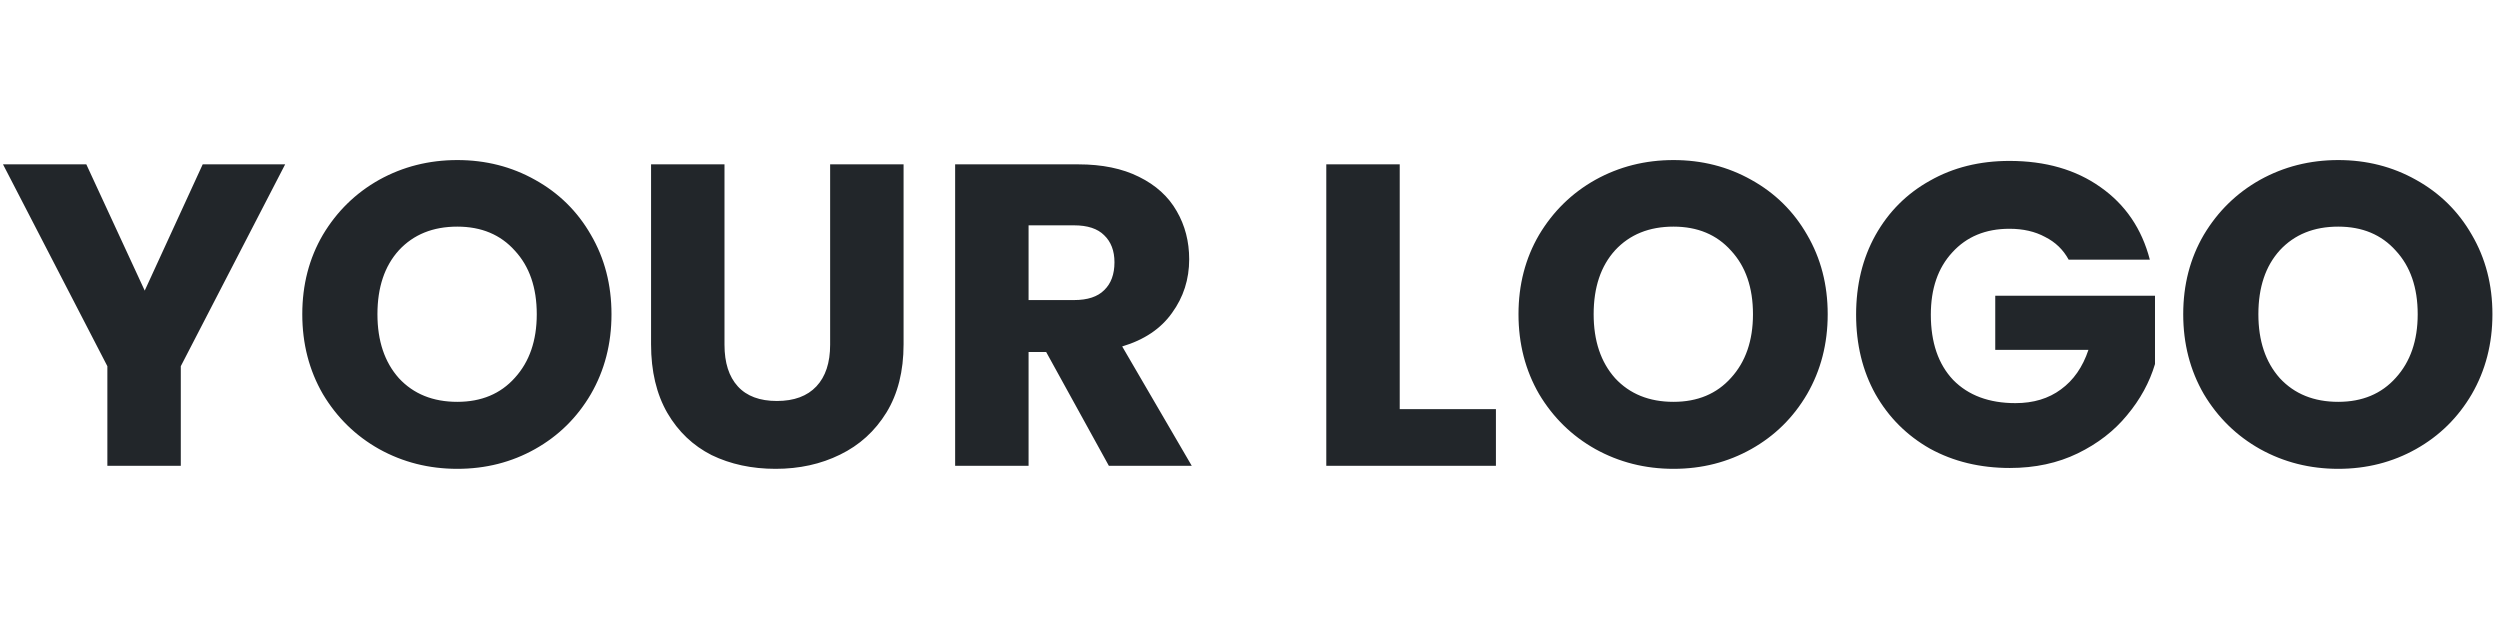 <svg width="164" height="42" viewBox="0 0 163 21" fill="#000" xmlns="http://www.w3.org/2000/svg">
  <path
    d="M18.592 0.344L11.788 13.504V20H7V13.504L0.196 0.344H5.628L9.436 8.576L13.216 0.344H18.592ZM29.817 20.196C27.969 20.196 26.27 19.767 24.721 18.908C23.191 18.049 21.968 16.855 21.053 15.324C20.157 13.775 19.709 12.039 19.709 10.116C19.709 8.193 20.157 6.467 21.053 4.936C21.968 3.405 23.191 2.211 24.721 1.352C26.27 0.493 27.969 0.064 29.817 0.064C31.665 0.064 33.355 0.493 34.885 1.352C36.434 2.211 37.648 3.405 38.525 4.936C39.421 6.467 39.869 8.193 39.869 10.116C39.869 12.039 39.421 13.775 38.525 15.324C37.629 16.855 36.416 18.049 34.885 18.908C33.355 19.767 31.665 20.196 29.817 20.196ZM29.817 15.828C31.385 15.828 32.636 15.305 33.569 14.26C34.521 13.215 34.997 11.833 34.997 10.116C34.997 8.38 34.521 6.999 33.569 5.972C32.636 4.927 31.385 4.404 29.817 4.404C28.23 4.404 26.961 4.917 26.009 5.944C25.076 6.971 24.609 8.361 24.609 10.116C24.609 11.852 25.076 13.243 26.009 14.288C26.961 15.315 28.23 15.828 29.817 15.828ZM47.237 0.344V12.104C47.237 13.28 47.526 14.185 48.105 14.82C48.684 15.455 49.533 15.772 50.653 15.772C51.773 15.772 52.632 15.455 53.229 14.82C53.826 14.185 54.125 13.28 54.125 12.104V0.344H58.913V12.076C58.913 13.831 58.539 15.315 57.793 16.528C57.046 17.741 56.038 18.656 54.769 19.272C53.518 19.888 52.118 20.196 50.569 20.196C49.02 20.196 47.629 19.897 46.397 19.3C45.184 18.684 44.222 17.769 43.513 16.556C42.803 15.324 42.449 13.831 42.449 12.076V0.344H47.237ZM72.299 20L68.211 12.58H67.063V20H62.275V0.344H70.311C71.86 0.344 73.176 0.615 74.259 1.156C75.36 1.697 76.182 2.444 76.723 3.396C77.264 4.329 77.535 5.375 77.535 6.532C77.535 7.839 77.162 9.005 76.415 10.032C75.687 11.059 74.604 11.787 73.167 12.216L77.703 20H72.299ZM67.063 9.192H70.031C70.908 9.192 71.562 8.977 71.991 8.548C72.439 8.119 72.663 7.512 72.663 6.728C72.663 5.981 72.439 5.393 71.991 4.964C71.562 4.535 70.908 4.32 70.031 4.32H67.063V9.192ZM91.262 16.304H97.534V20H86.474V0.344H91.262V16.304ZM109.114 20.196C107.266 20.196 105.567 19.767 104.018 18.908C102.487 18.049 101.265 16.855 100.35 15.324C99.454 13.775 99.006 12.039 99.006 10.116C99.006 8.193 99.454 6.467 100.35 4.936C101.265 3.405 102.487 2.211 104.018 1.352C105.567 0.493 107.266 0.064 109.114 0.064C110.962 0.064 112.651 0.493 114.182 1.352C115.731 2.211 116.945 3.405 117.822 4.936C118.718 6.467 119.166 8.193 119.166 10.116C119.166 12.039 118.718 13.775 117.822 15.324C116.926 16.855 115.713 18.049 114.182 18.908C112.651 19.767 110.962 20.196 109.114 20.196ZM109.114 15.828C110.682 15.828 111.933 15.305 112.866 14.26C113.818 13.215 114.294 11.833 114.294 10.116C114.294 8.38 113.818 6.999 112.866 5.972C111.933 4.927 110.682 4.404 109.114 4.404C107.527 4.404 106.258 4.917 105.306 5.944C104.373 6.971 103.906 8.361 103.906 10.116C103.906 11.852 104.373 13.243 105.306 14.288C106.258 15.315 107.527 15.828 109.114 15.828ZM134.878 6.56C134.523 5.907 134.01 5.412 133.338 5.076C132.684 4.721 131.91 4.544 131.014 4.544C129.464 4.544 128.223 5.057 127.29 6.084C126.356 7.092 125.89 8.445 125.89 10.144C125.89 11.955 126.375 13.373 127.346 14.4C128.335 15.408 129.688 15.912 131.406 15.912C132.582 15.912 133.571 15.613 134.374 15.016C135.195 14.419 135.792 13.56 136.166 12.44H130.09V8.912H140.506V13.364C140.151 14.559 139.544 15.669 138.686 16.696C137.846 17.723 136.772 18.553 135.466 19.188C134.159 19.823 132.684 20.14 131.042 20.14C129.1 20.14 127.364 19.72 125.834 18.88C124.322 18.021 123.136 16.836 122.278 15.324C121.438 13.812 121.018 12.085 121.018 10.144C121.018 8.203 121.438 6.476 122.278 4.964C123.136 3.433 124.322 2.248 125.834 1.408C127.346 0.549 129.072 0.12 131.014 0.12C133.366 0.12 135.344 0.689 136.95 1.828C138.574 2.967 139.647 4.544 140.17 6.56H134.878ZM152.454 20.196C150.606 20.196 148.907 19.767 147.358 18.908C145.827 18.049 144.605 16.855 143.69 15.324C142.794 13.775 142.346 12.039 142.346 10.116C142.346 8.193 142.794 6.467 143.69 4.936C144.605 3.405 145.827 2.211 147.358 1.352C148.907 0.493 150.606 0.064 152.454 0.064C154.302 0.064 155.991 0.493 157.522 1.352C159.071 2.211 160.285 3.405 161.162 4.936C162.058 6.467 162.506 8.193 162.506 10.116C162.506 12.039 162.058 13.775 161.162 15.324C160.266 16.855 159.053 18.049 157.522 18.908C155.991 19.767 154.302 20.196 152.454 20.196ZM152.454 15.828C154.022 15.828 155.273 15.305 156.206 14.26C157.158 13.215 157.634 11.833 157.634 10.116C157.634 8.38 157.158 6.999 156.206 5.972C155.273 4.927 154.022 4.404 152.454 4.404C150.867 4.404 149.598 4.917 148.646 5.944C147.713 6.971 147.246 8.361 147.246 10.116C147.246 11.852 147.713 13.243 148.646 14.288C149.598 15.315 150.867 15.828 152.454 15.828Z"
    fill="#22262A" />
</svg>